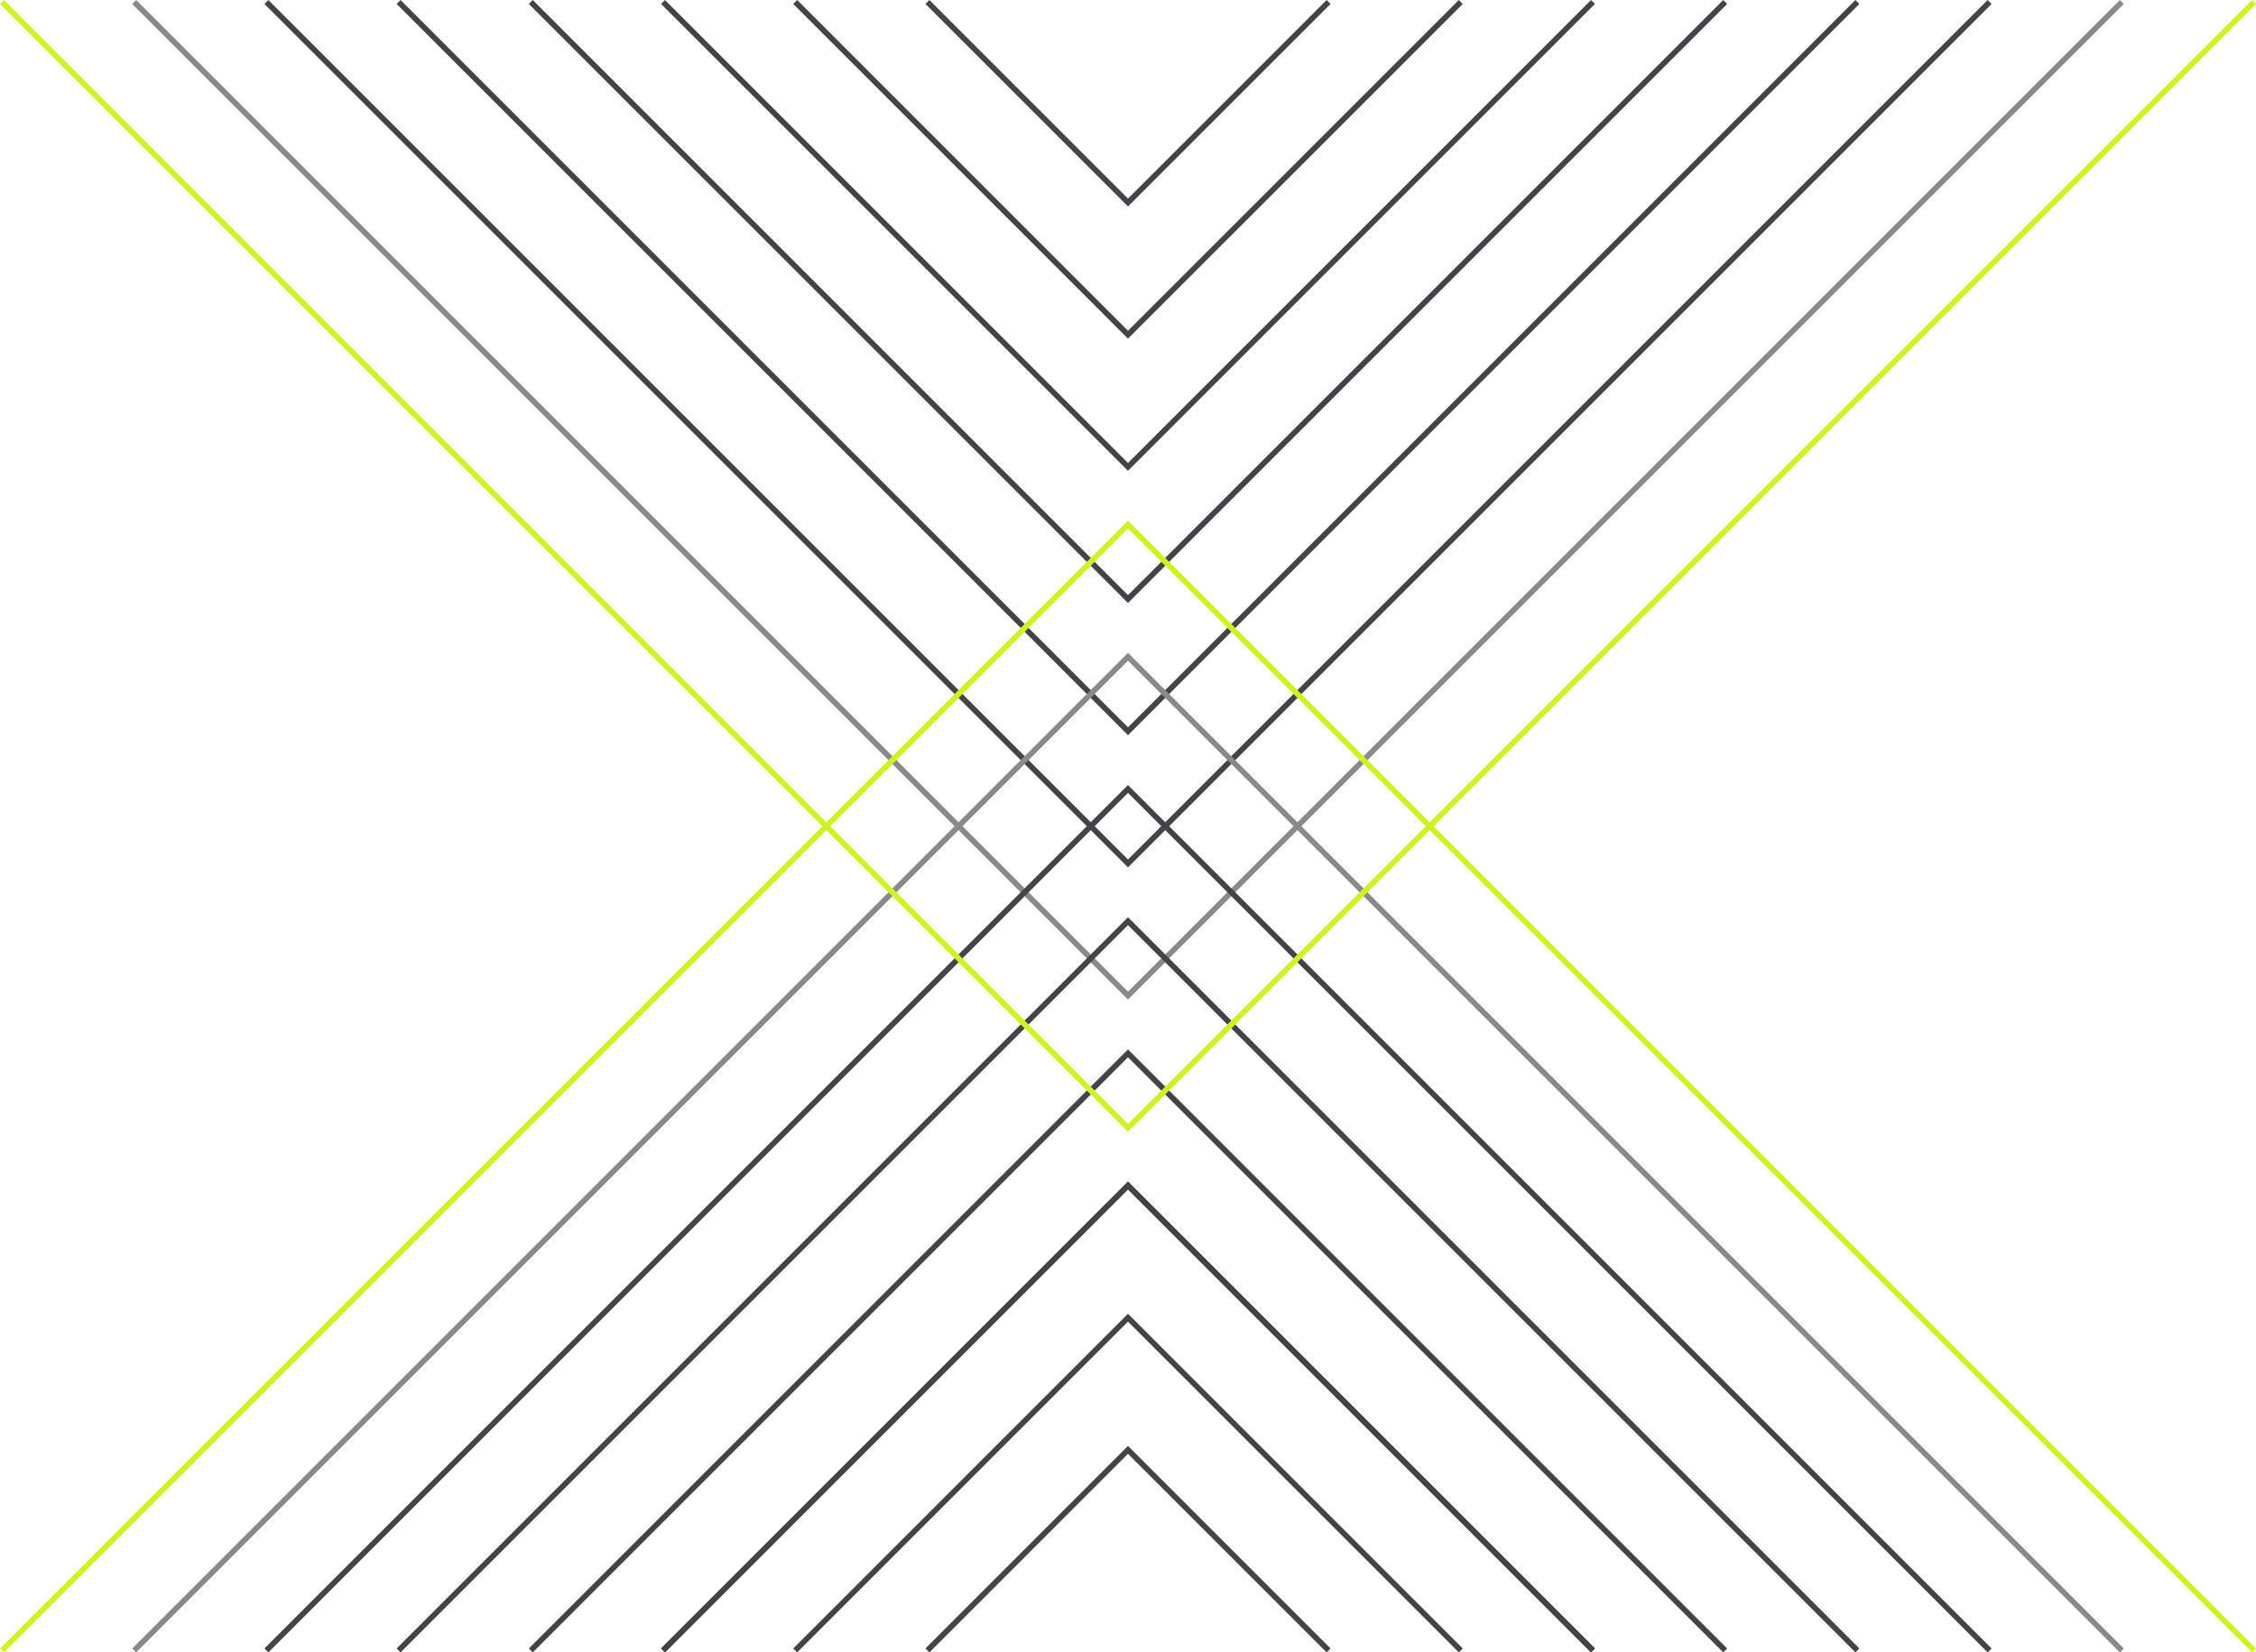 <svg xmlns="http://www.w3.org/2000/svg" viewBox="0 0 1211.57 887.57"><g data-name="Layer 2"><g data-name="Layer 1"><path fill="none" stroke="#8a898c" stroke-miterlimit="10" stroke-width="3" d="M72.06 1.06l533.72 533.72L1139.51 1.06" class="lines__line" data-animation-delay=".05s" style=""></path><path fill="none" stroke="#444348" stroke-miterlimit="10" stroke-width="3" d="M143.06 1.06l462.72 462.72L1068.51 1.06" class="lines__line" data-animation-delay=".05s" style=""></path><path fill="none" stroke="#444348" stroke-miterlimit="10" stroke-width="3" d="M214.06 1.06l391.72 391.72L997.51 1.06" class="lines__line" data-animation-delay=".05s" style=""></path><path fill="none" stroke="#444348" stroke-miterlimit="10" stroke-width="3" d="M285.06 1.06l320.72 320.72L926.51 1.06" class="lines__line" data-animation-delay=".05s" style=""></path><path fill="none" stroke="#444348" stroke-miterlimit="10" stroke-width="3" d="M356.06 1.06l249.72 249.72L855.51 1.06" class="lines__line" data-animation-delay=".05s" style=""></path><path fill="none" stroke="#444348" stroke-miterlimit="10" stroke-width="3" d="M427.06 1.06l178.72 178.72L784.51 1.06" class="lines__line" data-animation-delay=".05s" style=""></path><path fill="none" stroke="#444348" stroke-miterlimit="10" stroke-width="3" d="M498.06 1.06l107.72 107.72L713.51 1.06" class="lines__line" data-animation-delay=".05s" style=""></path><path fill="none" stroke="#d0f224" stroke-width="3" d="M1210.51 886.51L605.78 281.78 1.06 886.51" class="lines__line" data-animation-delay=".10s" style=""></path><path fill="none" stroke="#8a898c" stroke-miterlimit="10" stroke-width="3" d="M1139.51 886.51L605.78 352.78 72.06 886.51" class="lines__line" data-animation-delay=".10s" style=""></path><path fill="none" stroke="#444348" stroke-miterlimit="10" stroke-width="3" d="M1068.51 886.51L605.78 423.78 143.06 886.51" class="lines__line" data-animation-delay=".10s" style=""></path><path fill="none" stroke="#444348" stroke-miterlimit="10" stroke-width="3" d="M997.51 886.51L605.78 494.78 214.06 886.51" class="lines__line" data-animation-delay=".10s" style=""></path><path fill="none" stroke="#444348" stroke-miterlimit="10" stroke-width="3" d="M926.51 886.51L605.78 565.78 285.06 886.51" class="lines__line" data-animation-delay=".10s" style=""></path><path fill="none" stroke="#444348" stroke-miterlimit="10" stroke-width="3" d="M855.51 886.51L605.78 636.78 356.06 886.51" class="lines__line" data-animation-delay=".10s" style=""></path><path fill="none" stroke="#444348" stroke-miterlimit="10" stroke-width="3" d="M855.51 886.51L605.78 636.78 356.06 886.51" class="lines__line" data-animation-delay=".10s" style=""></path><path fill="none" stroke="#444348" stroke-miterlimit="10" stroke-width="3" d="M784.51 886.51L605.78 707.78 427.06 886.51" class="lines__line" data-animation-delay=".10s" style=""></path><path fill="none" stroke="#d0f224" stroke-width="3" d="M1.06 1.06l604.72 604.72L1210.51 1.06" class="lines__line" data-animation-delay=".05s" style=""></path><path fill="none" stroke="#444348" stroke-miterlimit="10" stroke-width="3" d="M713.51 886.51L605.78 778.78 498.06 886.51" class="lines__line" data-animation-delay=".10s" style=""></path></g></g></svg>